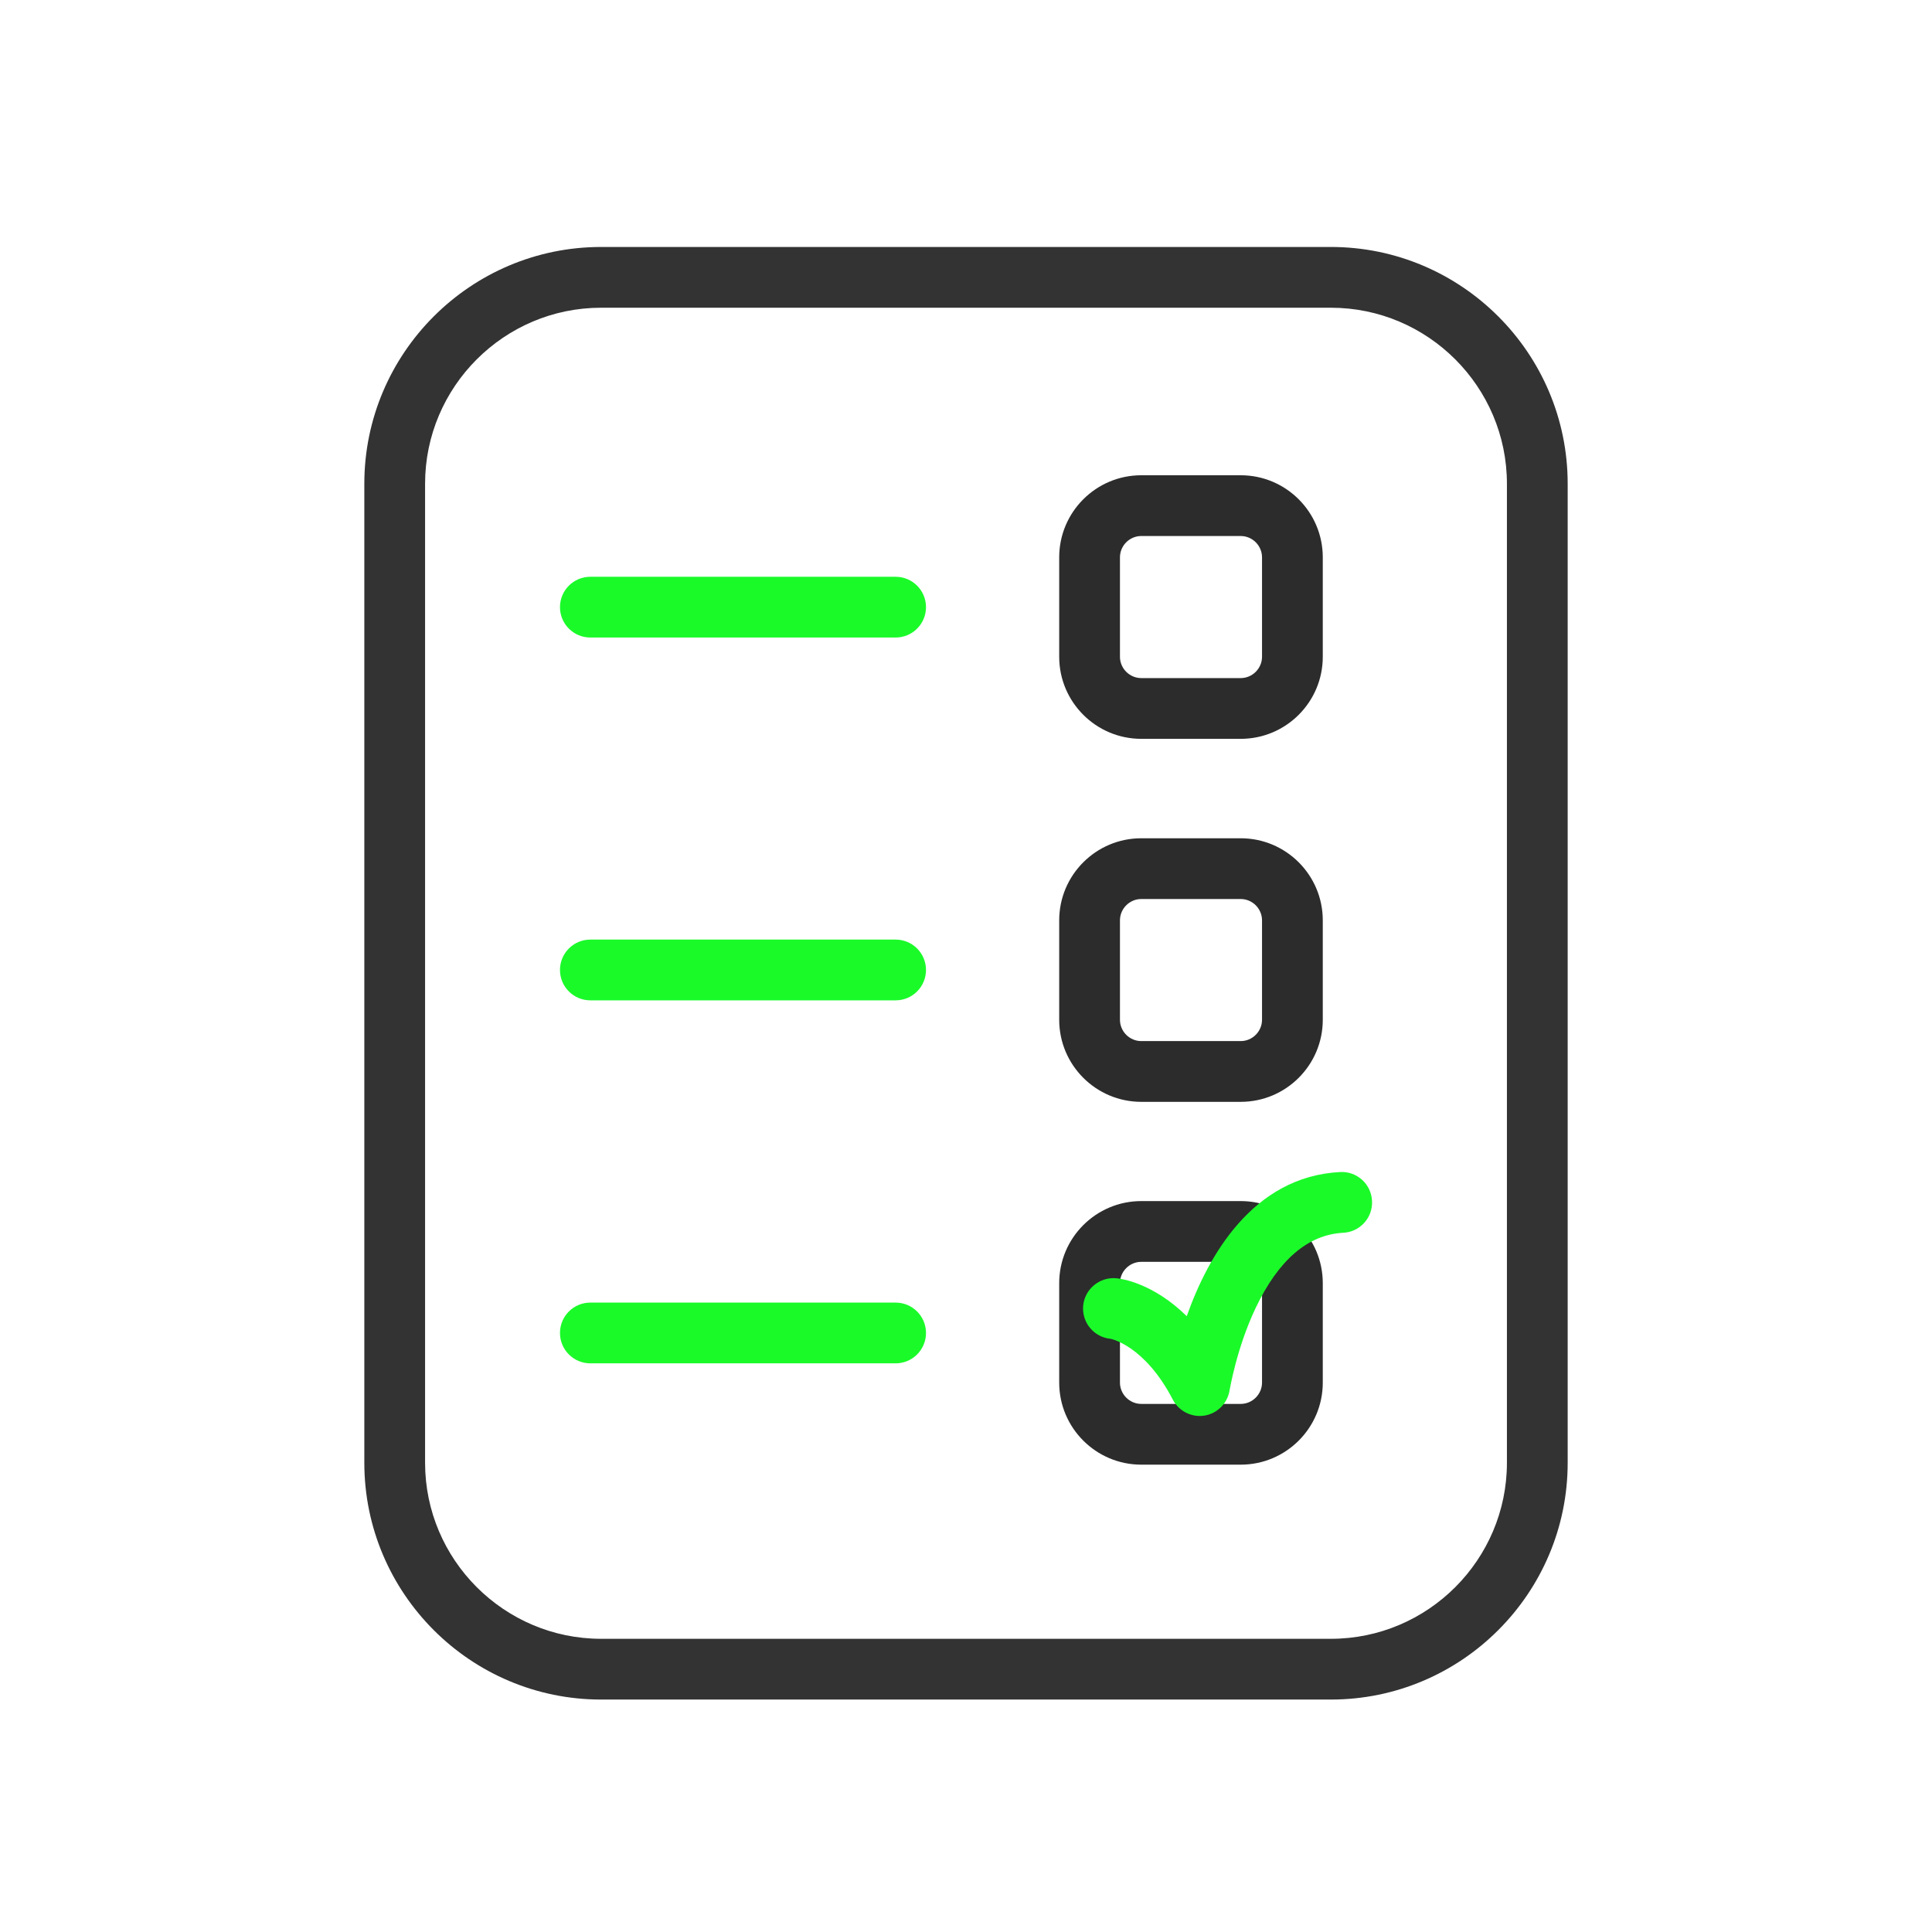 <?xml version="1.0" standalone="no"?><!DOCTYPE svg PUBLIC "-//W3C//DTD SVG 1.1//EN" "http://www.w3.org/Graphics/SVG/1.1/DTD/svg11.dtd"><svg t="1752896801209" class="icon" viewBox="0 0 1024 1024" version="1.1" xmlns="http://www.w3.org/2000/svg" p-id="6612" data-spm-anchor-id="a313x.collections_detail.0.i30.47513a81QJ55II" xmlns:xlink="http://www.w3.org/1999/xlink" width="200" height="200"><path d="M657.6 391.6h-52.7c-24 0-43.5-19.5-43.5-43.5v-52.7c0-24 19.5-43.5 43.5-43.5h52.7c24 0 43.5 19.5 43.5 43.5v52.7c0 24-19.5 43.5-43.5 43.5z m-52.7-107.5c-6.2 0-11.3 5.1-11.3 11.3v52.7c0 6.2 5.1 11.3 11.3 11.3h52.7c6.2 0 11.3-5.1 11.3-11.3v-52.7c0-6.2-5.1-11.3-11.3-11.3h-52.7zM657.6 584h-52.7c-24 0-43.5-19.5-43.5-43.5v-52.7c0-24 19.5-43.5 43.5-43.5h52.7c24 0 43.5 19.5 43.5 43.5v52.7c0 24-19.5 43.5-43.5 43.5z m-52.7-107.5c-6.2 0-11.3 5.1-11.3 11.3v52.7c0 6.2 5.1 11.3 11.3 11.3h52.7c6.2 0 11.3-5.1 11.3-11.3v-52.7c0-6.2-5.1-11.3-11.3-11.3h-52.7zM657.6 776.3h-52.7c-24 0-43.5-19.5-43.5-43.5v-52.7c0-24 19.5-43.5 43.5-43.5h52.7c24 0 43.5 19.5 43.5 43.5v52.7c0 24-19.5 43.5-43.5 43.5z m-52.7-107.5c-6.2 0-11.3 5.1-11.3 11.3v52.7c0 6.2 5.1 11.3 11.3 11.3h52.7c6.2 0 11.3-5.1 11.3-11.3v-52.7c0-6.2-5.1-11.3-11.3-11.3h-52.7z" fill="#2c2c2c" p-id="6613" data-spm-anchor-id="a313x.collections_detail.0.i29.47513a81QJ55II" class="selected"></path><path d="M635.9 750.5c-5.9 0-11.5-3.3-14.3-8.7-14.9-28.7-32.8-32.2-33-32.2-8.9-0.9-15.3-8.7-14.5-17.6 0.9-8.9 8.8-15.3 17.6-14.5 2.5 0.2 19.4 2.5 37.3 20.1 11.2-31.7 34.9-74 81.3-76.4 8.9-0.5 16.5 6.4 16.9 15.3 0.5 8.9-6.4 16.5-15.3 16.9-18.7 1-34.3 14.4-46.4 39.9-10.2 21.5-13.7 43.4-13.8 43.6-1.1 6.9-6.5 12.3-13.3 13.4-0.8 0.1-1.7 0.2-2.5 0.2zM474.7 337.9H312.9c-8.9 0-16.1-7.2-16.1-16.1s7.2-16.1 16.1-16.1h161.8c8.9 0 16.1 7.2 16.1 16.1s-7.2 16.1-16.1 16.1zM474.7 530.2H312.9c-8.9 0-16.1-7.2-16.1-16.1 0-8.9 7.2-16.1 16.1-16.1h161.8c8.9 0 16.1 7.2 16.1 16.1 0 8.9-7.2 16.1-16.1 16.1zM474.7 722.6H312.9c-8.9 0-16.1-7.2-16.1-16.1s7.2-16.1 16.1-16.1h161.8c8.9 0 16.1 7.2 16.1 16.1s-7.2 16.1-16.1 16.1z" fill="#1afa29" p-id="6614" data-spm-anchor-id="a313x.collections_detail.0.i28.47513a81QJ55II" class=""></path><path d="M705.4 900.8H318.6c-69.2 0-125.5-56.3-125.5-125.5V256.4c0-69.2 56.3-125.5 125.5-125.5h386.8c69.2 0 125.5 56.3 125.5 125.5v518.9c0 69.2-56.3 125.5-125.5 125.5zM318.6 163.1c-51.4 0-93.3 41.9-93.3 93.3v518.9c0 51.4 41.9 93.3 93.3 93.3h386.8c51.4 0 93.3-41.9 93.3-93.3V256.4c0-51.4-41.9-93.3-93.3-93.3H318.6z" fill="#333333" p-id="6615"></path></svg>